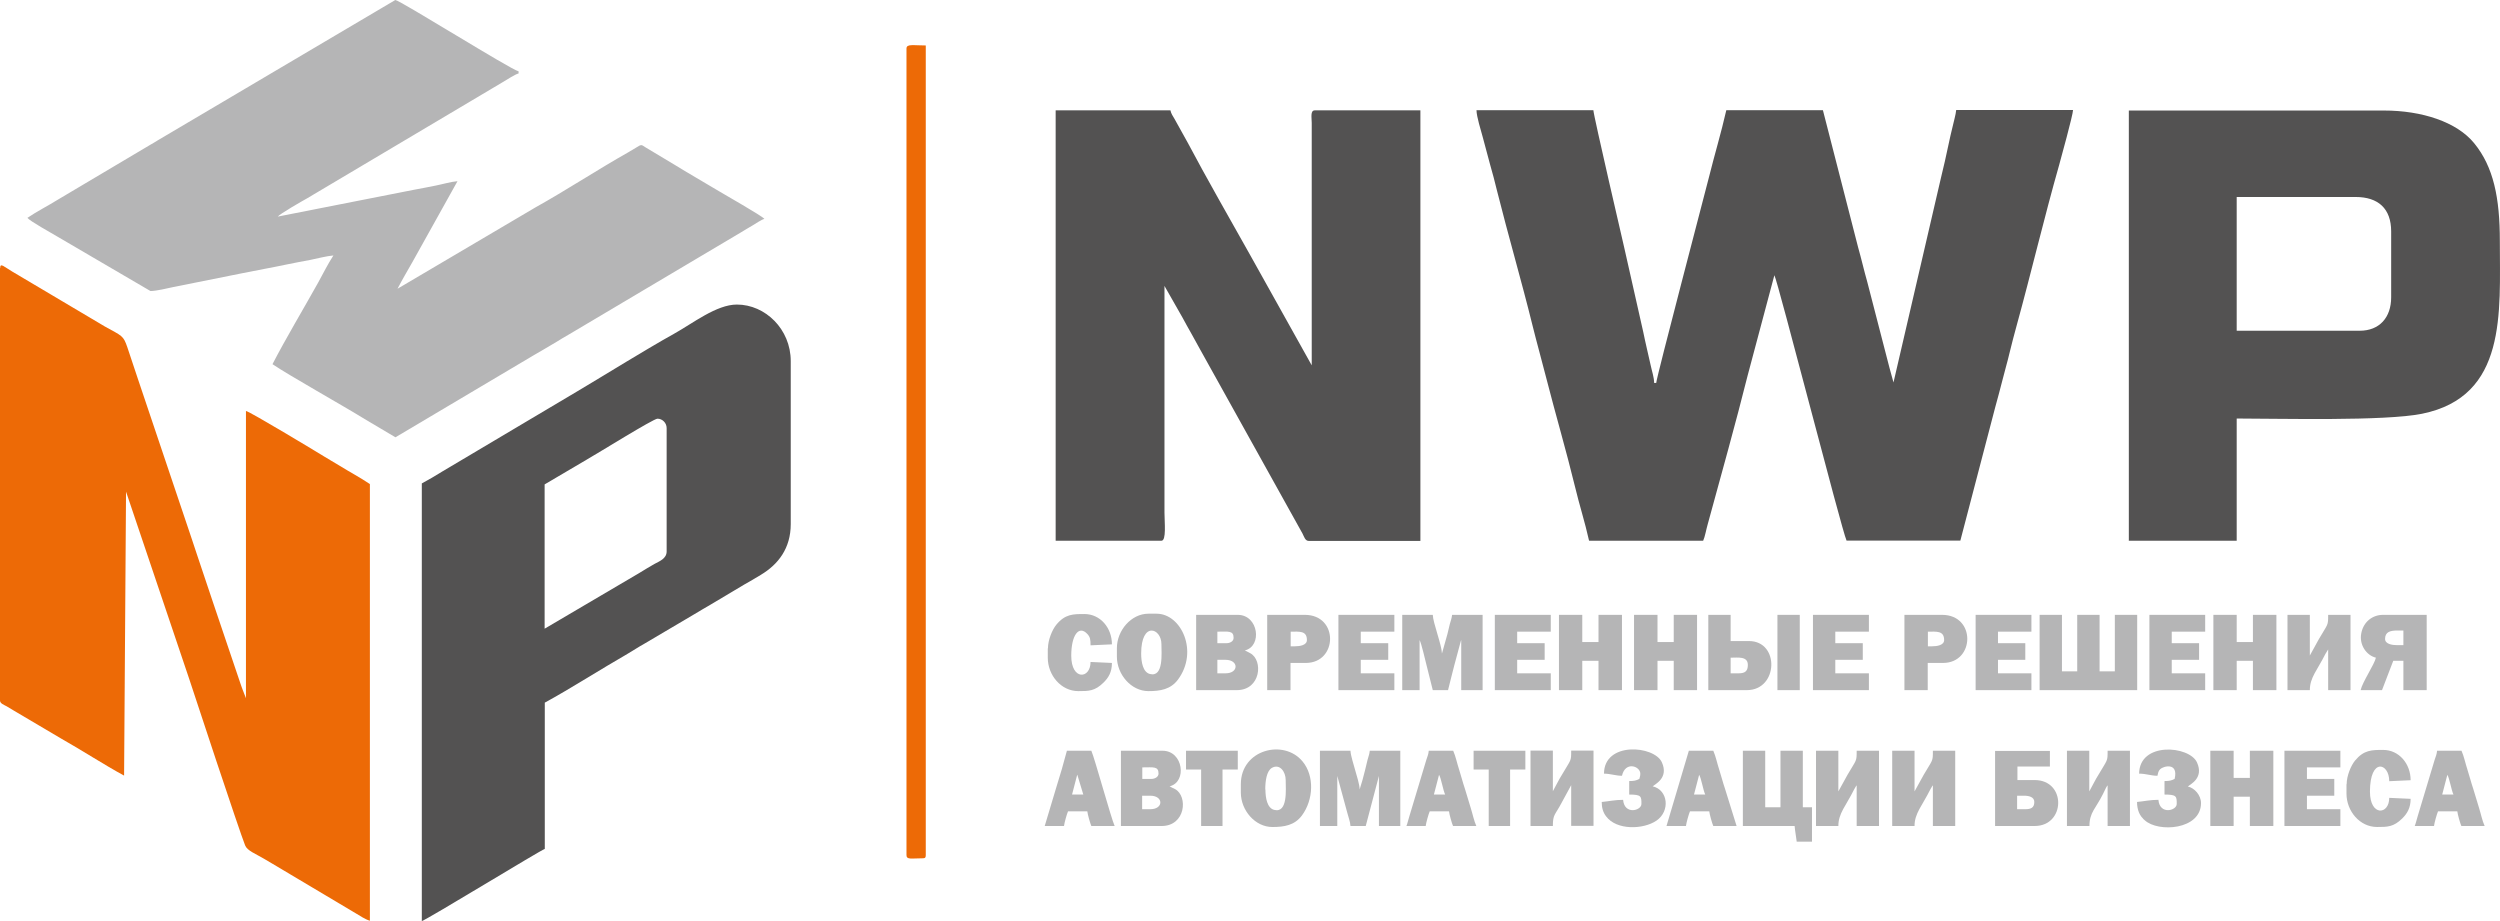 <svg width="152" height="56" viewBox="0 0 152 56" fill="none" xmlns="http://www.w3.org/2000/svg">
<path fill-rule="evenodd" clip-rule="evenodd" d="M96.632 32.877H103.552C103.66 32.646 103.738 32.186 103.826 31.885C104.598 29.061 105.565 25.606 106.259 22.822L107.882 16.734C108.097 17.114 111.977 32.236 112.27 32.867H119.19L121.311 24.755C121.467 24.194 121.604 23.674 121.751 23.103C121.897 22.512 122.044 22.041 122.181 21.451C122.318 20.88 122.454 20.379 122.611 19.798C123.49 16.604 124.302 13.169 125.201 10.014C125.289 9.704 126.041 6.96 126.041 6.689H118.936C118.916 6.96 118.779 7.41 118.711 7.731C118.623 8.111 118.555 8.362 118.476 8.762C118.33 9.473 118.174 10.134 118.007 10.825L115.124 23.253L115.017 22.863C114.968 22.672 114.929 22.562 114.88 22.362L113.531 17.144C113.326 16.423 113.179 15.762 112.974 15.041L110.833 6.699H104.96C104.647 8.081 104.236 9.433 103.894 10.815C103.718 11.536 100.698 22.993 100.698 23.283H100.571C100.571 22.943 100.434 22.562 100.366 22.232C100.278 21.841 100.21 21.571 100.131 21.2C100.063 20.88 99.965 20.489 99.906 20.169L98.743 15.011C98.743 15.011 96.886 7.02 96.877 6.699H89.771C89.771 7.08 90.045 7.941 90.152 8.342C90.289 8.863 90.436 9.423 90.592 9.984C90.749 10.535 90.885 11.036 91.013 11.576C91.687 14.27 92.518 17.114 93.172 19.768C93.436 20.84 93.749 21.941 94.023 23.023C94.56 25.126 95.254 27.499 95.753 29.562C96.017 30.674 96.368 31.755 96.613 32.867" fill="#535252"/>
<path fill-rule="evenodd" clip-rule="evenodd" d="M0 16.293V42.591C0 42.771 0.235 42.851 0.401 42.941C0.586 43.051 0.713 43.132 0.87 43.222L3.734 44.914C4.945 45.595 6.343 46.506 7.545 47.157L7.663 29.893L11.494 41.249C11.719 41.95 14.553 50.532 14.905 51.403C15.032 51.724 15.55 51.914 16.039 52.205C16.596 52.545 17.094 52.815 17.642 53.156L21.629 55.529C21.864 55.669 22.225 55.91 22.489 55.98V29.432C21.903 29.032 21.248 28.691 20.622 28.3C20.3 28.1 20.017 27.95 19.684 27.74C19.147 27.409 15.247 25.056 14.954 24.986V42.451L14.778 42C14.719 41.82 14.67 41.74 14.612 41.539L12.97 36.682C12.755 36.022 12.52 35.35 12.305 34.7C12.09 34.029 11.875 33.448 11.66 32.767L8.386 23.043C8.171 22.382 7.956 21.741 7.741 21.11C7.496 20.399 7.438 20.439 6.372 19.849L0.733 16.504C0.254 16.223 0.01 15.953 0.01 16.293" fill="#ED6A06"/>
<path fill-rule="evenodd" clip-rule="evenodd" d="M1.671 13.249C1.808 13.439 3.128 14.17 3.48 14.38L9.148 17.695C9.5 17.695 10.204 17.525 10.526 17.455L14.719 16.614C15.648 16.423 16.527 16.273 17.466 16.073C17.945 15.973 18.433 15.883 18.863 15.803C19.303 15.712 19.841 15.572 20.271 15.532C19.938 16.043 19.645 16.634 19.342 17.184C18.472 18.747 17.368 20.589 16.567 22.142C17.515 22.793 20.945 24.715 22.167 25.476L24.043 26.588L32.429 21.611C32.928 21.32 33.348 21.08 33.846 20.78C34.091 20.629 34.315 20.489 34.55 20.359L45.047 14.13C45.282 13.99 45.487 13.86 45.751 13.71C45.946 13.599 46.278 13.359 46.474 13.309C46.347 13.129 43.972 11.787 43.718 11.627C42.77 11.056 41.88 10.555 40.942 9.974L39.222 8.943C39.036 8.823 39.026 8.793 38.88 8.853L38.176 9.273C36.397 10.275 34.345 11.617 32.576 12.598L24.17 17.555C24.454 17.004 24.757 16.494 25.07 15.943L27.816 11.016C27.425 11.046 26.887 11.206 26.477 11.286C26.047 11.376 25.597 11.456 25.128 11.546L16.889 13.169C17.006 13.008 18.384 12.217 18.658 12.067L30.562 4.997C30.807 4.857 31.295 4.526 31.53 4.466V4.336C31.09 4.256 24.297 0 24.034 0L9.608 8.522C9.422 8.632 9.314 8.712 9.138 8.803L3.538 12.127C2.913 12.518 2.248 12.848 1.662 13.249" fill="#B5B5B6"/>
<path fill-rule="evenodd" clip-rule="evenodd" d="M64.193 32.877H70.615C70.927 32.877 70.8 31.746 70.8 31.165V17.385L71.895 19.308C72.081 19.648 72.237 19.939 72.433 20.279C72.628 20.62 72.784 20.91 72.97 21.251L79.196 32.447C79.284 32.617 79.352 32.887 79.567 32.887H86.36V6.71H79.939C79.655 6.71 79.753 7.161 79.753 7.471V22.212L75.99 15.472C74.827 13.399 73.302 10.736 72.218 8.683L71.406 7.221C71.309 7.05 71.211 6.93 71.162 6.71H64.184V32.877H64.193Z" fill="#535252"/>
<path fill-rule="evenodd" clip-rule="evenodd" d="M25.646 29.382V56C25.969 55.91 32.859 51.694 33.123 51.614V42.721C34.667 41.88 36.544 40.678 38.147 39.757C38.508 39.547 38.802 39.346 39.163 39.146L42.183 37.363C42.535 37.143 42.867 36.963 43.2 36.763L45.233 35.551C45.575 35.361 45.897 35.17 46.259 34.95C47.315 34.319 48.077 33.338 48.077 31.866V21.951C48.077 20.019 46.533 18.517 44.803 18.517C43.561 18.517 42.125 19.658 40.971 20.299C39.261 21.25 36.866 22.743 35.097 23.794L26.868 28.681C26.467 28.931 26.057 29.172 25.646 29.392M33.113 38.215V29.452L35.664 27.95C36.417 27.519 39.73 25.456 39.974 25.456C40.277 25.456 40.532 25.717 40.532 26.027V33.528C40.532 33.969 40.082 34.129 39.789 34.289C39.486 34.469 39.163 34.65 38.85 34.85L33.113 38.225V38.215Z" fill="#535252"/>
<path fill-rule="evenodd" clip-rule="evenodd" d="M129.442 32.877H135.991V25.446C138.561 25.446 145.002 25.617 147.26 25.156C152.44 24.105 151.99 19.007 151.99 14.651C151.99 12.037 151.609 10.145 150.426 8.703C149.371 7.411 147.25 6.72 144.943 6.72H129.433V32.887L129.442 32.877ZM143.468 20.109H135.991V11.977H143.223C144.592 11.977 145.383 12.678 145.383 14.07V18.076C145.383 19.308 144.67 20.109 143.468 20.109Z" fill="#535252"/>
<path fill-rule="evenodd" clip-rule="evenodd" d="M55.114 2.954V51.994C55.114 52.284 55.426 52.184 56.101 52.184C56.248 52.184 56.287 52.144 56.287 51.994V2.764C55.524 2.764 55.114 2.654 55.114 2.954Z" fill="#ED6A06"/>
<path fill-rule="evenodd" clip-rule="evenodd" d="M124.008 41.96H129.941V37.383H128.582V40.818H127.654V37.383H126.295V40.818H125.367V37.383H124.008V41.96Z" fill="#B5B5B6"/>
<path fill-rule="evenodd" clip-rule="evenodd" d="M80.261 50.221H81.307V47.177L81.913 49.41C81.982 49.691 82.089 49.931 82.109 50.221H83.037L83.839 47.177V50.221H85.138V45.645H83.281C83.262 45.865 83.203 45.975 83.145 46.206C83.096 46.386 83.047 46.596 82.998 46.817C82.939 47.057 82.9 47.207 82.842 47.417L82.666 47.998C82.666 47.698 82.48 47.137 82.392 46.817C82.314 46.516 82.118 45.935 82.109 45.645H80.252V50.221H80.261Z" fill="#B5B5B6"/>
<path fill-rule="evenodd" clip-rule="evenodd" d="M85.266 41.96H86.311V38.916C86.419 39.096 86.663 40.177 86.722 40.398L87.113 41.96H88.041C88.159 41.439 88.296 40.978 88.422 40.448L88.823 38.956C88.823 38.956 88.833 38.925 88.843 38.916V41.96H90.143V37.383H88.286C88.266 37.604 88.207 37.714 88.149 37.944C88.1 38.124 88.051 38.335 88.002 38.555L87.67 39.737C87.66 39.216 87.123 37.854 87.113 37.383H85.256V41.96H85.266Z" fill="#B5B5B6"/>
<path fill-rule="evenodd" clip-rule="evenodd" d="M105.966 50.221H109.113C109.133 50.492 109.211 50.913 109.24 51.173H110.169V49.08H109.612V45.645H108.253V49.08H107.325V45.645H105.966V50.221Z" fill="#B5B5B6"/>
<path fill-rule="evenodd" clip-rule="evenodd" d="M72.726 41.96H75.199C76.665 41.96 76.811 40.147 76.019 39.717L75.687 39.546C76.762 39.286 76.518 37.383 75.257 37.383H72.726V41.96ZM74.573 39.106H74.016V38.405C74.69 38.405 75.003 38.325 75.003 38.785C75.003 38.996 74.778 39.106 74.573 39.106ZM74.514 40.938H74.016V40.117H74.514C75.326 40.117 75.326 40.938 74.514 40.938Z" fill="#B5B5B6"/>
<path fill-rule="evenodd" clip-rule="evenodd" d="M68.152 50.221H70.625C72.091 50.221 72.237 48.409 71.446 47.978C71.367 47.938 71.358 47.938 71.279 47.898L71.113 47.808C72.188 47.548 71.944 45.645 70.683 45.645H68.152V50.221ZM70.009 47.358H69.452V46.657C70.126 46.657 70.439 46.576 70.439 47.037C70.439 47.237 70.214 47.358 70.009 47.358ZM69.94 49.2H69.442V48.379H69.94C70.752 48.379 70.752 49.2 69.94 49.2Z" fill="#B5B5B6"/>
<path fill-rule="evenodd" clip-rule="evenodd" d="M93.055 50.221H94.414C94.414 49.5 94.541 49.58 94.951 48.799L95.528 47.738V50.211H96.886V45.635H95.528C95.528 46.306 95.528 46.145 94.971 47.097C94.873 47.267 94.795 47.377 94.697 47.578L94.414 48.108V45.635H93.055V50.211V50.221Z" fill="#B5B5B6"/>
<path fill-rule="evenodd" clip-rule="evenodd" d="M125.68 50.221H127.038C127.038 49.39 127.429 49.15 127.859 48.279L128.045 47.898C128.123 47.768 128.074 47.838 128.143 47.748V50.221H129.501V45.645H128.143C128.143 46.316 128.143 46.156 127.586 47.107C127.488 47.277 127.41 47.388 127.312 47.588L127.028 48.118V45.645H125.67V50.221H125.68Z" fill="#B5B5B6"/>
<path fill-rule="evenodd" clip-rule="evenodd" d="M139.079 41.96H140.438C140.438 41.189 140.897 40.738 141.386 39.757L141.552 39.486V41.96H142.911V37.383H141.552C141.552 38.054 141.552 37.894 140.995 38.845L140.438 39.857V37.383H139.079V41.96Z" fill="#B5B5B6"/>
<path fill-rule="evenodd" clip-rule="evenodd" d="M115.046 50.221H116.404C116.404 49.45 116.864 49 117.352 48.018C117.352 48.018 117.411 47.908 117.421 47.898C117.499 47.768 117.45 47.838 117.519 47.748V50.221H118.877V45.645H117.519C117.519 46.316 117.519 46.156 116.962 47.107L116.404 48.118V45.645H115.046V50.221Z" fill="#B5B5B6"/>
<path fill-rule="evenodd" clip-rule="evenodd" d="M110.413 50.221H111.772C111.772 49.45 112.231 49 112.72 48.018C112.72 48.018 112.778 47.908 112.788 47.898C112.866 47.768 112.817 47.838 112.886 47.748V50.221H114.244V45.645H112.886C112.886 46.316 112.886 46.156 112.329 47.107L111.772 48.118V45.645H110.413V50.221Z" fill="#B5B5B6"/>
<path fill-rule="evenodd" clip-rule="evenodd" d="M144.455 39.987C144.367 40.398 143.644 41.449 143.526 41.96H144.826L145.51 40.177H146.126V41.96H147.543V37.383H144.885C144.269 37.383 143.702 37.784 143.565 38.505C143.429 39.206 143.878 39.847 144.455 39.987ZM145.012 38.845C145.012 38.415 145.334 38.335 145.755 38.335H146.126V39.226H145.755C145.432 39.226 145.012 39.156 145.012 38.845Z" fill="#B5B5B6"/>
<path fill-rule="evenodd" clip-rule="evenodd" d="M134.388 50.221H135.805V48.439H136.792V50.221H138.219V45.645H136.792V47.297H135.805V45.645H134.388V50.221Z" fill="#B5B5B6"/>
<path fill-rule="evenodd" clip-rule="evenodd" d="M134.574 41.96H135.991V40.177H136.978V41.96H138.405V37.383H136.978V39.036H135.991V37.383H134.574V41.96Z" fill="#B5B5B6"/>
<path fill-rule="evenodd" clip-rule="evenodd" d="M94.785 41.96H96.202V40.177H97.189V41.96H98.616V37.383H97.189V39.036H96.202V37.383H94.785V41.96Z" fill="#B5B5B6"/>
<path fill-rule="evenodd" clip-rule="evenodd" d="M99.349 41.96H100.776V40.177H101.763V41.96H103.181V37.383H101.763V39.036H100.776V37.383H99.349V41.96Z" fill="#B5B5B6"/>
<path fill-rule="evenodd" clip-rule="evenodd" d="M67.907 39.416V39.927C67.907 41.008 68.777 42.02 69.823 42.02C70.546 42.02 71.172 41.919 71.621 41.319C72.892 39.606 71.817 37.313 70.322 37.313H69.823C68.777 37.313 67.907 38.334 67.907 39.406M69.383 39.736C69.383 37.754 70.615 38.184 70.615 39.166C70.615 39.706 70.761 41.199 69.911 40.978C69.491 40.868 69.383 40.257 69.383 39.736Z" fill="#B5B5B6"/>
<path fill-rule="evenodd" clip-rule="evenodd" d="M75.443 47.678V48.189C75.443 49.27 76.313 50.282 77.359 50.282C78.082 50.282 78.707 50.182 79.157 49.581C79.861 48.63 79.929 47.177 79.196 46.296C78.062 44.914 75.443 45.565 75.443 47.678ZM76.928 47.999C76.928 47.498 77.007 46.877 77.329 46.687C77.808 46.416 78.17 46.917 78.17 47.428C78.17 47.969 78.316 49.461 77.466 49.24C77.046 49.13 76.938 48.519 76.938 47.999H76.928Z" fill="#B5B5B6"/>
<path fill-rule="evenodd" clip-rule="evenodd" d="M121.291 50.221H123.705C125.592 50.221 125.641 47.427 123.705 47.427H122.66V46.606H124.634V45.655H121.301V50.231L121.291 50.221ZM123.138 49.2H122.64V48.379H123.07C123.363 48.379 123.686 48.459 123.686 48.759C123.686 49.12 123.471 49.2 123.129 49.2H123.138Z" fill="#B5B5B6"/>
<path fill-rule="evenodd" clip-rule="evenodd" d="M138.894 50.221H142.295V49.2H140.262V48.379H141.924V47.358H140.262V46.657H142.295V45.645H138.894V50.221Z" fill="#B5B5B6"/>
<path fill-rule="evenodd" clip-rule="evenodd" d="M130.684 41.96H134.075V40.938H132.042V40.117H133.704V39.106H132.042V38.405H134.075V37.383H130.684V41.96Z" fill="#B5B5B6"/>
<path fill-rule="evenodd" clip-rule="evenodd" d="M120.118 41.96H123.51V40.938H121.477V40.117H123.138V39.106H121.477V38.405H123.51V37.383H120.118V41.96Z" fill="#B5B5B6"/>
<path fill-rule="evenodd" clip-rule="evenodd" d="M110.228 41.96H113.629V40.938H111.586V40.117H113.257V39.106H111.586V38.405H113.629V37.383H110.228V41.96Z" fill="#B5B5B6"/>
<path fill-rule="evenodd" clip-rule="evenodd" d="M90.885 41.96H94.287V40.938H92.244V40.117H93.915V39.106H92.244V38.405H94.287V37.383H90.885V41.96Z" fill="#B5B5B6"/>
<path fill-rule="evenodd" clip-rule="evenodd" d="M81.376 41.96H84.777V40.938H82.734V40.117H84.405V39.106H82.734V38.405H84.777V37.383H81.376V41.96Z" fill="#B5B5B6"/>
<path fill-rule="evenodd" clip-rule="evenodd" d="M115.789 41.96H117.206V40.307H118.134C120.079 40.307 120.148 37.383 118.076 37.383H115.789V41.96ZM117.46 39.296H117.216V38.405C117.743 38.405 118.203 38.335 118.203 38.916C118.203 39.226 117.782 39.296 117.46 39.296Z" fill="#B5B5B6"/>
<path fill-rule="evenodd" clip-rule="evenodd" d="M77.046 41.96H78.463V40.307H79.392C81.337 40.307 81.405 37.383 79.333 37.383H77.046V41.96ZM78.717 39.296H78.473V38.405C79.001 38.405 79.46 38.335 79.46 38.916C79.46 39.226 79.04 39.296 78.717 39.296Z" fill="#B5B5B6"/>
<path fill-rule="evenodd" clip-rule="evenodd" d="M103.865 41.96H106.21C108.126 41.96 108.214 38.976 106.337 38.976H105.223V37.383H103.865V41.96ZM105.722 40.938H105.223V39.987C105.673 39.987 106.269 39.887 106.269 40.428C106.269 40.808 106.093 40.938 105.712 40.938H105.722Z" fill="#B5B5B6"/>
<path fill-rule="evenodd" clip-rule="evenodd" d="M101.333 50.221H102.506C102.526 50.031 102.682 49.48 102.75 49.33H103.923C103.943 49.52 104.099 50.071 104.168 50.221H105.585L104.881 47.958C104.744 47.558 104.656 47.187 104.529 46.797C104.412 46.446 104.314 45.965 104.168 45.645H102.682L101.323 50.221H101.333ZM103.308 47.107C103.435 47.307 103.552 48.048 103.679 48.309H102.995L103.308 47.107Z" fill="#B5B5B6"/>
<path fill-rule="evenodd" clip-rule="evenodd" d="M63.519 50.221H64.692C64.711 50.031 64.868 49.48 64.936 49.33H66.109C66.129 49.52 66.285 50.071 66.353 50.221H67.771C67.575 49.811 66.549 46.076 66.353 45.645H64.868L64.555 46.777C64.448 47.137 64.311 47.578 64.203 47.938L63.519 50.221ZM65.493 47.107C65.493 47.107 65.513 47.127 65.513 47.147L65.865 48.309H65.181L65.493 47.107Z" fill="#B5B5B6"/>
<path fill-rule="evenodd" clip-rule="evenodd" d="M85.51 50.221H86.683C86.702 50.031 86.859 49.48 86.927 49.33H88.1C88.119 49.52 88.276 50.071 88.344 50.221H89.761C89.615 49.901 89.537 49.49 89.419 49.12C89.292 48.709 89.194 48.369 89.067 47.958C88.93 47.558 88.843 47.187 88.716 46.797C88.598 46.446 88.501 45.965 88.354 45.645H86.868C86.849 45.865 86.79 45.986 86.722 46.196L85.686 49.641C85.637 49.791 85.568 50.091 85.51 50.221ZM87.494 47.107C87.621 47.307 87.738 48.048 87.865 48.309H87.181L87.494 47.107Z" fill="#B5B5B6"/>
<path fill-rule="evenodd" clip-rule="evenodd" d="M146.815 50.221H147.988C148.008 50.031 148.164 49.48 148.232 49.33H149.405C149.425 49.52 149.581 50.071 149.65 50.221H151.067C150.92 49.901 150.842 49.49 150.725 49.12C150.598 48.709 150.5 48.369 150.373 47.958C150.236 47.558 150.148 47.187 150.021 46.797C149.904 46.446 149.806 45.965 149.659 45.645H148.174C148.154 45.865 148.096 45.986 148.027 46.196L146.991 49.641C146.942 49.791 146.874 50.091 146.815 50.221ZM148.799 47.107C148.926 47.307 149.044 48.048 149.171 48.309H148.486L148.799 47.107Z" fill="#B5B5B6"/>
<path fill-rule="evenodd" clip-rule="evenodd" d="M130.058 47.037C130.478 47.037 130.781 47.167 131.172 47.167C131.212 46.997 131.221 46.887 131.339 46.767C131.514 46.586 132.463 46.316 132.218 47.357C132.023 47.458 131.905 47.488 131.602 47.488V48.309C132.345 48.309 132.345 48.419 132.345 48.88C132.345 49.29 131.309 49.56 131.231 48.629C130.723 48.629 130.371 48.719 129.931 48.759C129.931 49.01 129.98 49.23 130.048 49.4C130.088 49.5 130.127 49.55 130.185 49.641C130.185 49.641 130.254 49.731 130.273 49.741C130.371 49.851 130.283 49.771 130.4 49.871C131.221 50.632 133.821 50.452 133.821 48.83C133.821 48.339 133.42 47.908 133.02 47.818C133.176 47.678 134.007 47.307 133.577 46.356C133.117 45.334 130.058 45.074 130.058 47.057" fill="#B5B5B6"/>
<path fill-rule="evenodd" clip-rule="evenodd" d="M97.502 47.037C97.922 47.037 98.225 47.167 98.616 47.167C98.822 46.256 99.73 46.587 99.73 47.037C99.73 47.207 99.701 47.207 99.672 47.358C99.476 47.458 99.359 47.488 99.056 47.488V48.309C99.799 48.309 99.799 48.419 99.799 48.88C99.799 49.29 98.763 49.561 98.685 48.63C98.176 48.63 97.825 48.72 97.385 48.76C97.385 49.11 97.463 49.391 97.649 49.631C98.284 50.492 99.916 50.442 100.718 49.891C101.558 49.31 101.421 48.029 100.483 47.808C100.639 47.668 101.47 47.298 101.04 46.346C100.581 45.325 97.522 45.064 97.522 47.047" fill="#B5B5B6"/>
<path fill-rule="evenodd" clip-rule="evenodd" d="M142.666 47.678V48.248C142.666 49.32 143.477 50.281 144.523 50.281C145.159 50.281 145.53 50.281 146.058 49.761C146.351 49.47 146.566 49.13 146.566 48.569L145.266 48.509C145.266 49.55 144.093 49.651 144.093 48.128C144.093 46.045 145.266 46.376 145.266 47.497L146.566 47.437C146.566 46.436 145.862 45.595 144.895 45.595C144.201 45.595 143.722 45.595 143.184 46.246C142.94 46.546 142.676 47.167 142.676 47.688" fill="#B5B5B6"/>
<path fill-rule="evenodd" clip-rule="evenodd" d="M63.705 39.416V39.987C63.705 41.058 64.516 42.02 65.562 42.02C66.197 42.02 66.569 42.02 67.096 41.499C67.389 41.209 67.605 40.878 67.605 40.307L66.305 40.247C66.305 41.289 65.132 41.389 65.132 39.867C65.132 38.605 65.601 37.994 66.109 38.545C66.285 38.735 66.305 38.885 66.305 39.236L67.605 39.176C67.605 38.174 66.901 37.333 65.933 37.333C65.239 37.333 64.76 37.333 64.223 37.984C63.978 38.284 63.715 38.905 63.715 39.426" fill="#B5B5B6"/>
<path fill-rule="evenodd" clip-rule="evenodd" d="M72.11 46.787H73.029V50.221H74.329V46.787H75.257V45.645H72.11V46.787Z" fill="#B5B5B6"/>
<path fill-rule="evenodd" clip-rule="evenodd" d="M89.595 46.787H90.514V50.221H91.814V46.787H92.742V45.645H89.595V46.787Z" fill="#B5B5B6"/>
<path d="M109.426 37.383H108.068V41.96H109.426V37.383Z" fill="#B5B5B6"/>
</svg>
